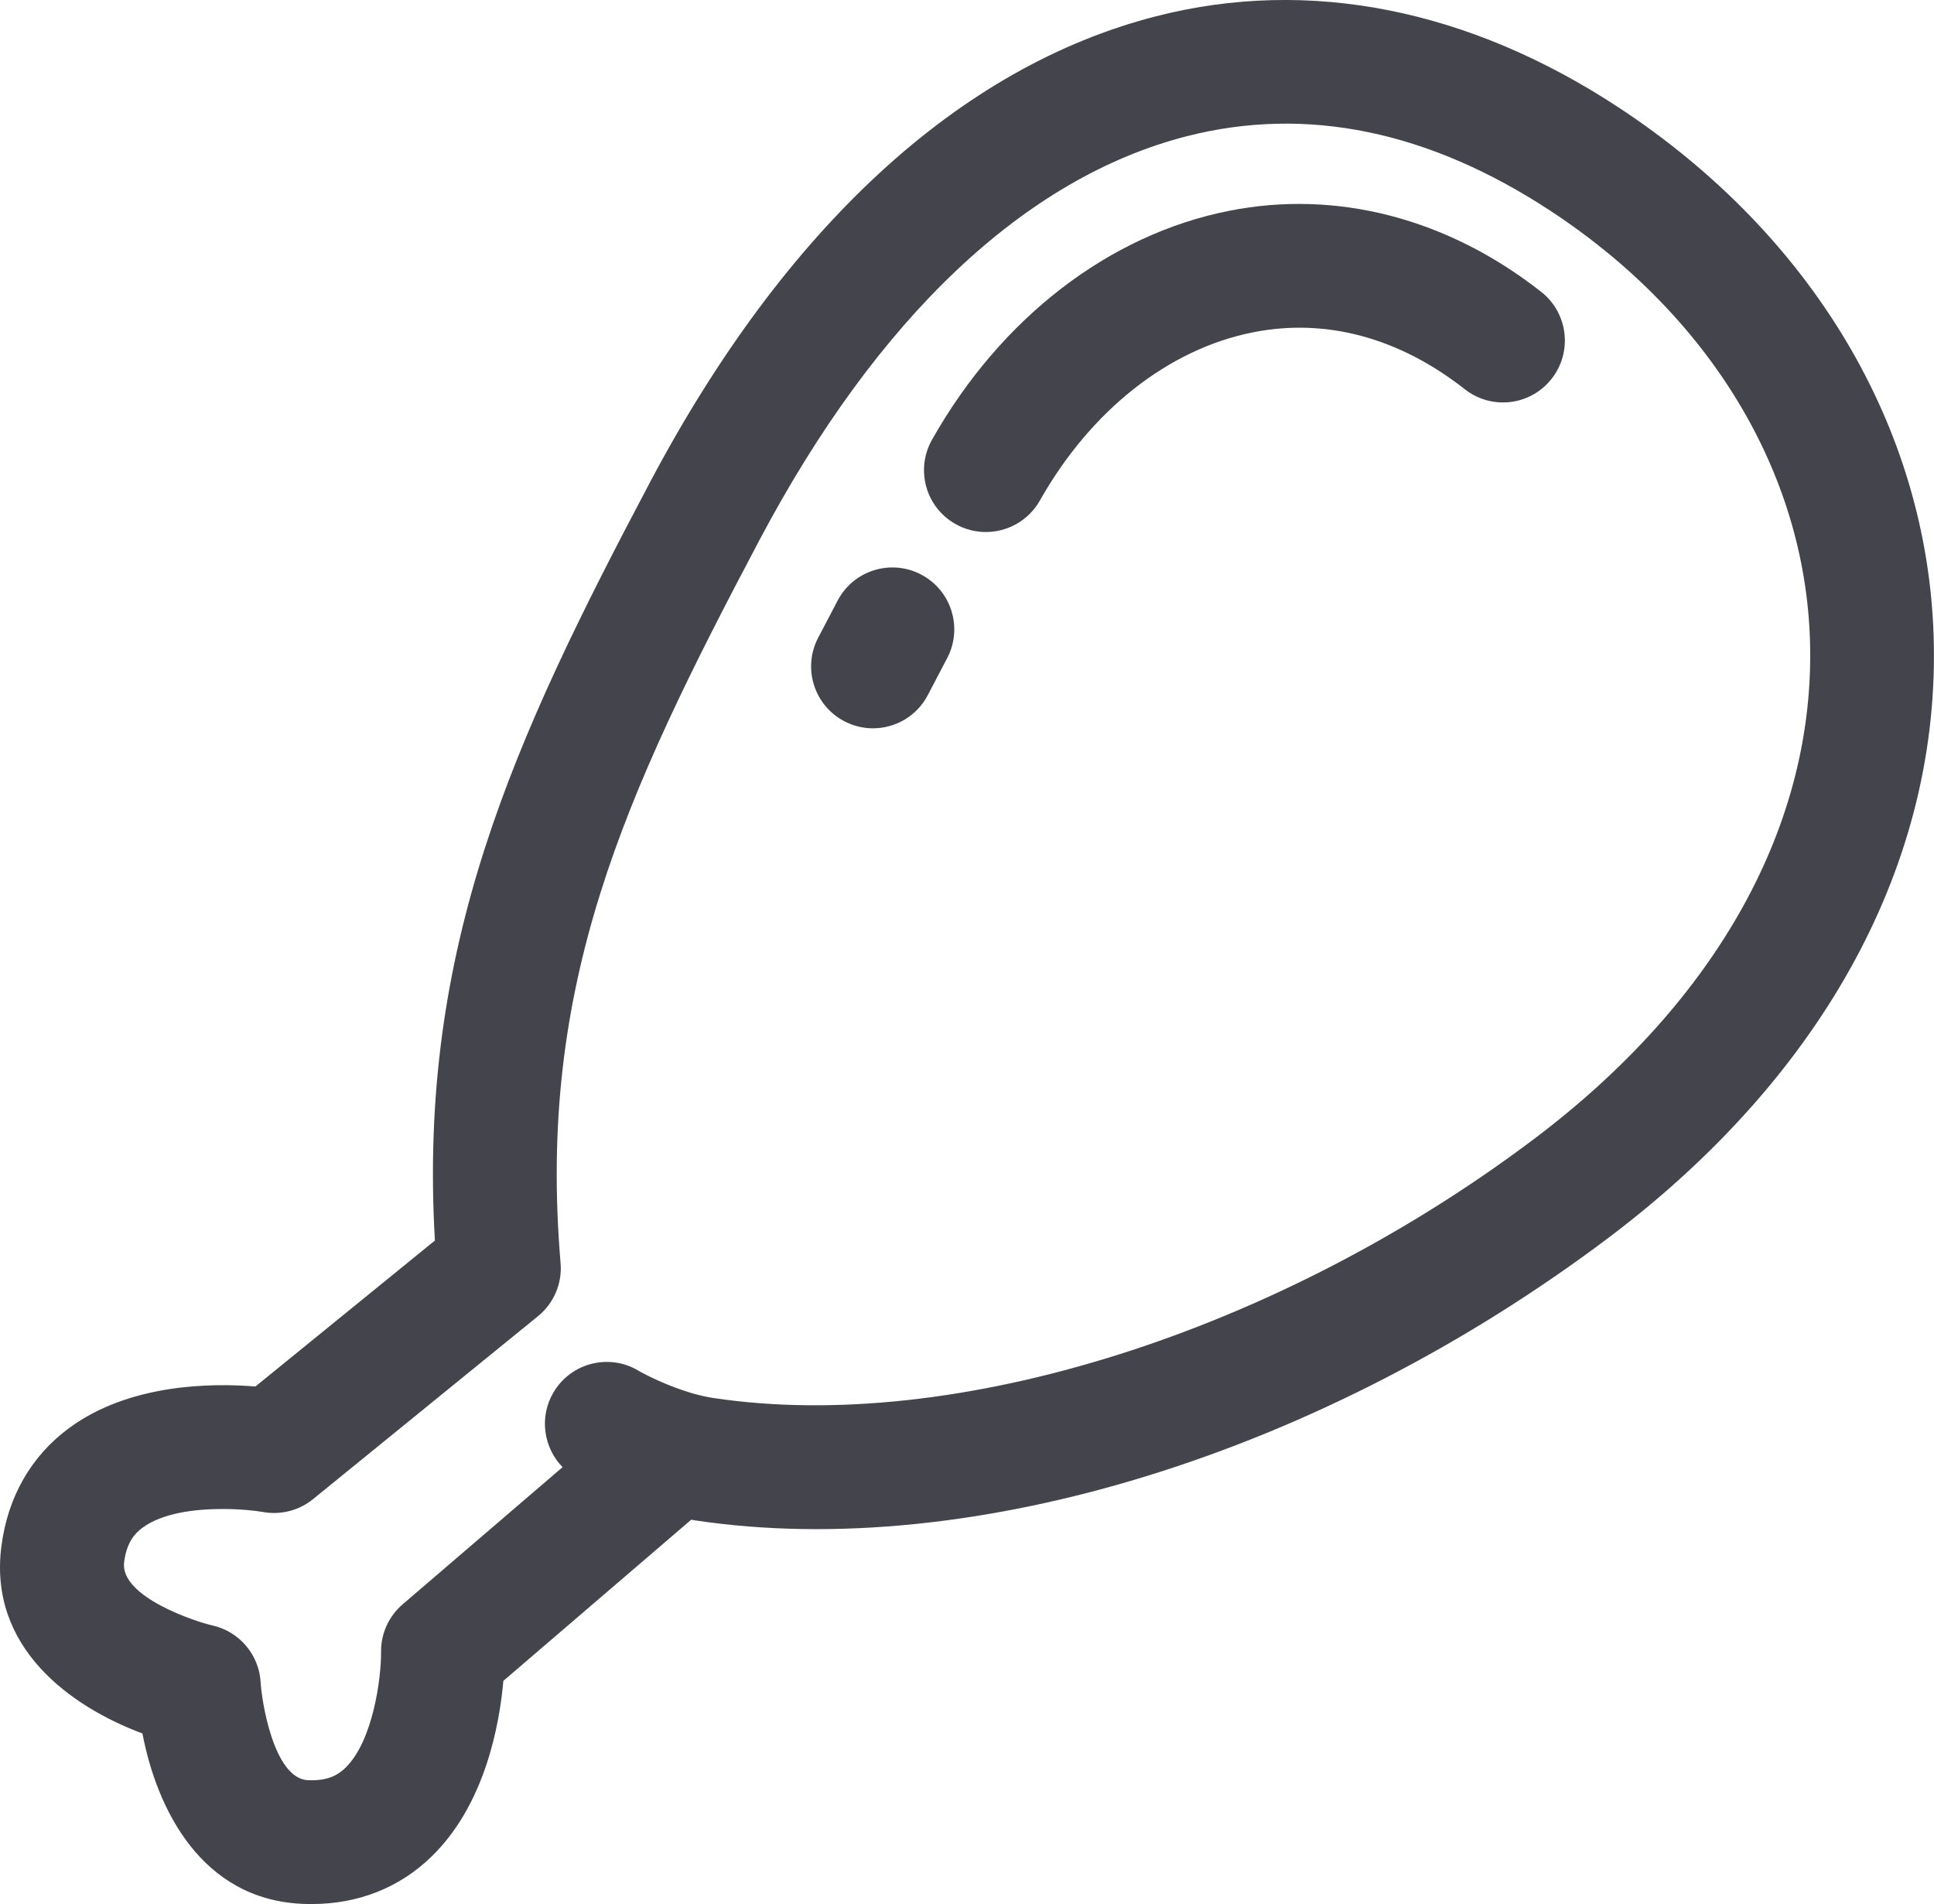 <?xml version="1.0" encoding="iso-8859-1"?>
<!-- Generator: Adobe Illustrator 16.0.0, SVG Export Plug-In . SVG Version: 6.00 Build 0)  -->
<!DOCTYPE svg PUBLIC "-//W3C//DTD SVG 1.1//EN" "http://www.w3.org/Graphics/SVG/1.1/DTD/svg11.dtd">
<svg version="1.1" xmlns="http://www.w3.org/2000/svg" xmlns:xlink="http://www.w3.org/1999/xlink" x="0px" y="0px"
	 width="57.695px" height="56.796px" viewBox="0 0 57.695 56.796" style="enable-background:new 0 0 57.695 56.796;"
	 xml:space="preserve">
<g id="_x31_7_x5F_chicken_x5F_leg">
	<g>
		<g>
			<path style="fill:#44444D;" d="M29.409,15.87c-0.308,0-0.619-0.077-0.906-0.239c-0.888-0.501-1.201-1.627-0.699-2.515
				c2.05-3.63,5.279-6.118,8.86-6.827c3.212-0.639,6.52,0.222,9.313,2.417c0.802,0.629,0.941,1.79,0.312,2.592
				c-0.63,0.803-1.79,0.942-2.592,0.312c-1.961-1.54-4.144-2.128-6.314-1.698c-2.524,0.5-4.844,2.33-6.363,5.021
				C30.679,15.532,30.054,15.87,29.409,15.87z"/>
		</g>
		<g>
			<path style="fill:#44444D;" d="M9.297,56.796c-0.086,0-0.174-0.001-0.261-0.005c-3.037-0.126-4.358-2.838-4.787-5.083
				c-2.143-0.8-4.597-2.56-4.208-5.578c0.188-1.478,0.89-2.704,2.031-3.54c1.799-1.318,4.239-1.338,5.548-1.232l5.354-4.354
				c-0.508-8.758,2.351-14.932,6.407-22.6c4.02-7.603,9.243-12.416,15.104-13.918c4.555-1.169,9.339-0.222,13.828,2.737
				c5.759,3.796,9.175,9.537,9.371,15.751c0.212,6.698-3.229,13.068-9.688,17.939c-8.547,6.443-18.994,9.679-27.258,8.439
				c-0.04-0.006-0.079-0.013-0.118-0.02l-5.604,4.807c-0.115,1.311-0.549,3.699-2.146,5.244
				C11.915,56.312,10.684,56.796,9.297,56.796z M6.639,45.012c-0.813,0-1.791,0.117-2.388,0.559
				c-0.214,0.158-0.471,0.418-0.548,1.027c-0.134,1.044,2.189,1.791,2.622,1.885c0.818,0.178,1.414,0.885,1.452,1.721
				c0.024,0.463,0.371,2.855,1.414,2.898c0.62,0.029,0.922-0.184,1.114-0.37c0.82-0.794,1.07-2.672,1.063-3.458
				c-0.006-0.545,0.23-1.064,0.645-1.419l4.77-4.091c-0.571-0.583-0.705-1.498-0.27-2.233c0.519-0.876,1.65-1.169,2.529-0.647
				c0.23,0.134,0.858,0.451,1.549,0.658c0.035,0.01,0.07,0.02,0.105,0.031c0.195,0.055,0.395,0.1,0.589,0.129
				c7.21,1.083,16.825-1.955,24.49-7.736c5.474-4.127,8.393-9.409,8.22-14.873c-0.158-4.999-2.97-9.659-7.713-12.785
				c-3.647-2.404-7.308-3.158-10.88-2.244c-4.825,1.236-9.236,5.409-12.757,12.067c-4.034,7.625-6.625,13.243-5.922,21.543
				c0.052,0.609-0.2,1.203-0.675,1.588l-6.708,5.455c-0.418,0.34-0.963,0.481-1.493,0.385C7.606,45.06,7.156,45.012,6.639,45.012z"
				/>
		</g>
		<g>
			<path style="fill:#44444D;" d="M26.041,21.725c-0.288,0-0.581-0.068-0.854-0.211c-0.903-0.473-1.252-1.588-0.779-2.492
				l0.579-1.105c0.473-0.903,1.588-1.253,2.491-0.779c0.903,0.473,1.252,1.588,0.779,2.492l-0.579,1.105
				C27.349,21.365,26.706,21.725,26.041,21.725z"/>
		</g>
	</g>
</g>
<g id="Layer_1">
</g>
</svg>
